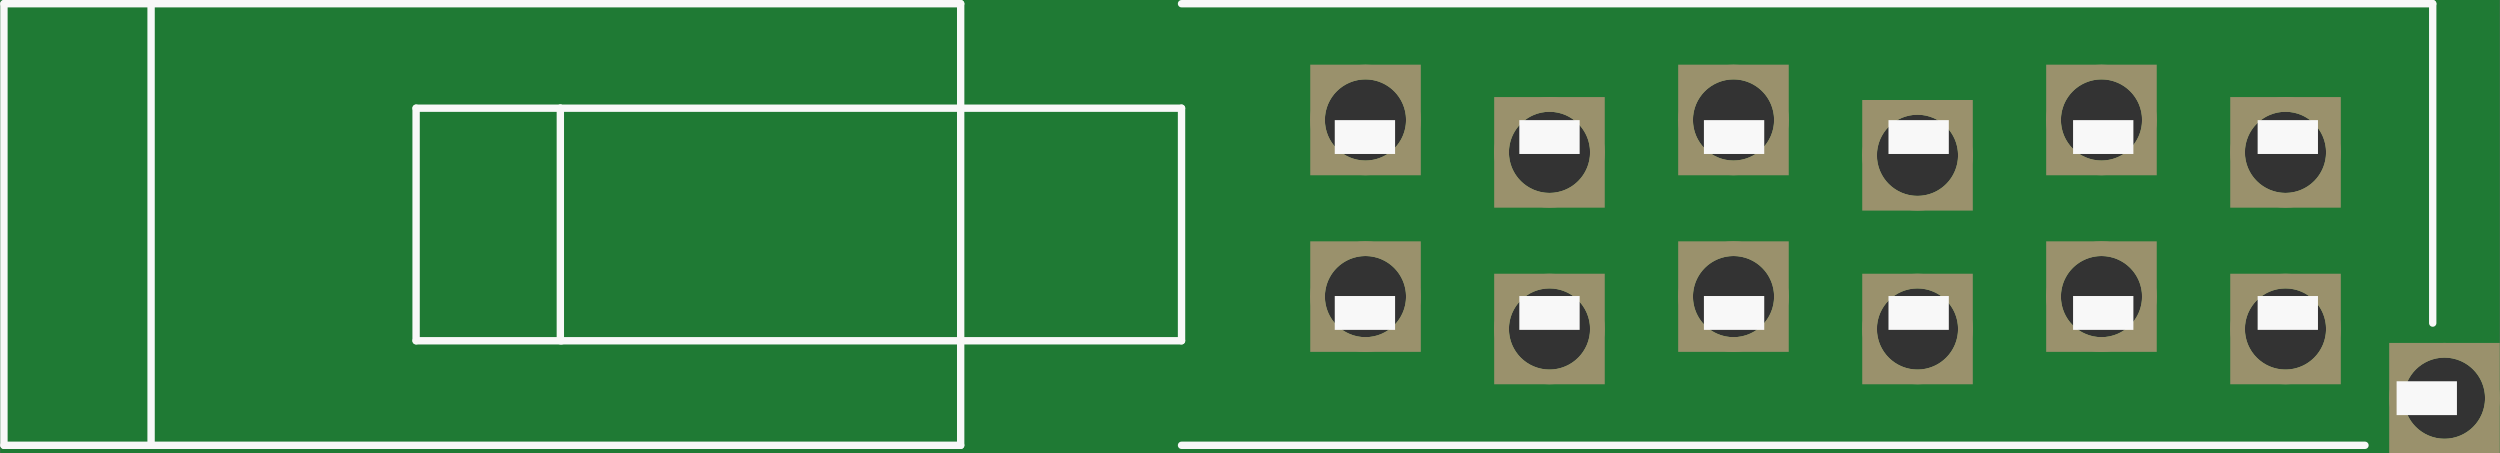 <?xml version='1.0' encoding='UTF-8' standalone='no'?>
<!-- Created with Fritzing (http://www.fritzing.org/) -->
<svg xmlns:svg='http://www.w3.org/2000/svg' xmlns='http://www.w3.org/2000/svg' version='1.2' baseProfile='tiny' x='0in' y='0in' width='1.698in' height='0.308in' viewBox='0 0 43.131 7.825' >
<rect x="0" y="0" width="43.131" height="7.825" fill="#333333" stroke="none"/>
<g id='breadboard'>
<path fill='#1F7A34' stroke='none' stroke-width='0' d='M0,0l43.131,0 0,7.825 -43.131,0 0,-7.825z
M22.858,2.07a0.7,0.7 0 1 0 1.4,0 0.7,0.7 0 1 0 -1.4,0z
M22.858,5.118a0.7,0.7 0 1 0 1.4,0 0.7,0.7 0 1 0 -1.4,0z
M26.034,2.629a0.7,0.7 0 1 0 1.4,0 0.7,0.7 0 1 0 -1.4,0z
M26.034,5.677a0.7,0.7 0 1 0 1.4,0 0.7,0.7 0 1 0 -1.4,0z
M29.209,2.07a0.7,0.7 0 1 0 1.4,0 0.7,0.7 0 1 0 -1.4,0z
M29.209,5.118a0.7,0.7 0 1 0 1.4,0 0.7,0.7 0 1 0 -1.4,0z
M32.383,2.68a0.7,0.7 0 1 0 1.4,0 0.7,0.7 0 1 0 -1.4,0z
M32.383,5.677a0.7,0.7 0 1 0 1.4,0 0.7,0.7 0 1 0 -1.4,0z
M35.559,2.07a0.7,0.7 0 1 0 1.4,0 0.7,0.7 0 1 0 -1.4,0z
M35.559,5.118a0.7,0.7 0 1 0 1.4,0 0.7,0.7 0 1 0 -1.4,0z
M38.733,2.629a0.7,0.7 0 1 0 1.4,0 0.7,0.7 0 1 0 -1.4,0z
M38.733,5.677a0.7,0.7 0 1 0 1.4,0 0.7,0.7 0 1 0 -1.4,0z
M41.477,6.871a0.7,0.7 0 1 0 1.4,0 0.7,0.7 0 1 0 -1.4,0z
'/>
<circle id='connector0pin' connectorname='PP$7' cx='23.558' cy='2.07' r='0.827' stroke='#9A916C' stroke-width='0.254' fill='none' />
<path stroke='none' stroke-width='0' d='m22.605,1.116 1.908,0 0,1.908 -1.908,0 0,-3zM22.858,2.07a0.7,0.7 0 1 0 1.4,0 0.7,0.7 0 1 0 -1.4,0z
' fill='#9A916C' />
<circle id='connector1pin' connectorname='PP$1' cx='23.558' cy='5.118' r='0.827' stroke='#9A916C' stroke-width='0.254' fill='none' />
<path stroke='none' stroke-width='0' d='m22.605,4.164 1.908,0 0,1.908 -1.908,0 0,-3zM22.858,5.118a0.7,0.7 0 1 0 1.4,0 0.7,0.7 0 1 0 -1.4,0z
' fill='#9A916C' />
<circle id='connector2pin' connectorname='PP$8' cx='26.733' cy='2.629' r='0.827' stroke='#9A916C' stroke-width='0.254' fill='none' />
<path stroke='none' stroke-width='0' d='m25.779,1.675 1.908,0 0,1.908 -1.908,0 0,-3zM26.034,2.629a0.7,0.7 0 1 0 1.4,0 0.7,0.7 0 1 0 -1.4,0z
' fill='#9A916C' />
<circle id='connector3pin' connectorname='PP$2' cx='26.733' cy='5.677' r='0.827' stroke='#9A916C' stroke-width='0.254' fill='none' />
<path stroke='none' stroke-width='0' d='m25.779,4.723 1.908,0 0,1.908 -1.908,0 0,-3zM26.034,5.677a0.7,0.7 0 1 0 1.4,0 0.7,0.7 0 1 0 -1.4,0z
' fill='#9A916C' />
<circle id='connector4pin' connectorname='PP$9' cx='29.909' cy='2.07' r='0.827' stroke='#9A916C' stroke-width='0.254' fill='none' />
<path stroke='none' stroke-width='0' d='m28.954,1.116 1.908,0 0,1.908 -1.908,0 0,-3zM29.209,2.07a0.7,0.7 0 1 0 1.4,0 0.7,0.7 0 1 0 -1.4,0z
' fill='#9A916C' />
<circle id='connector5pin' connectorname='PP$3' cx='29.909' cy='5.118' r='0.827' stroke='#9A916C' stroke-width='0.254' fill='none' />
<path stroke='none' stroke-width='0' d='m28.954,4.164 1.908,0 0,1.908 -1.908,0 0,-3zM29.209,5.118a0.7,0.7 0 1 0 1.4,0 0.7,0.7 0 1 0 -1.4,0z
' fill='#9A916C' />
<circle id='connector6pin' connectorname='PP$10' cx='33.084' cy='2.68' r='0.827' stroke='#9A916C' stroke-width='0.254' fill='none' />
<path stroke='none' stroke-width='0' d='m32.13,1.726 1.908,0 0,1.908 -1.908,0 0,-3zM32.383,2.68a0.7,0.7 0 1 0 1.4,0 0.7,0.7 0 1 0 -1.4,0z
' fill='#9A916C' />
<circle id='connector7pin' connectorname='PP$4' cx='33.084' cy='5.677' r='0.827' stroke='#9A916C' stroke-width='0.254' fill='none' />
<path stroke='none' stroke-width='0' d='m32.13,4.723 1.908,0 0,1.908 -1.908,0 0,-3zM32.383,5.677a0.7,0.7 0 1 0 1.4,0 0.7,0.7 0 1 0 -1.4,0z
' fill='#9A916C' />
<circle id='connector8pin' connectorname='PP$11' cx='36.258' cy='2.07' r='0.827' stroke='#9A916C' stroke-width='0.254' fill='none' />
<path stroke='none' stroke-width='0' d='m35.304,1.116 1.908,0 0,1.908 -1.908,0 0,-3zM35.559,2.07a0.7,0.7 0 1 0 1.4,0 0.7,0.7 0 1 0 -1.4,0z
' fill='#9A916C' />
<circle id='connector9pin' connectorname='PP$5' cx='36.258' cy='5.118' r='0.827' stroke='#9A916C' stroke-width='0.254' fill='none' />
<path stroke='none' stroke-width='0' d='m35.304,4.164 1.908,0 0,1.908 -1.908,0 0,-3zM35.559,5.118a0.7,0.7 0 1 0 1.4,0 0.7,0.7 0 1 0 -1.4,0z
' fill='#9A916C' />
<circle id='connector10pin' connectorname='PP$12' cx='39.434' cy='2.629' r='0.827' stroke='#9A916C' stroke-width='0.254' fill='none' />
<path stroke='none' stroke-width='0' d='m38.48,1.675 1.908,0 0,1.908 -1.908,0 0,-3zM38.733,2.629a0.7,0.7 0 1 0 1.4,0 0.7,0.7 0 1 0 -1.4,0z
' fill='#9A916C' />
<circle id='connector11pin' connectorname='PP$6' cx='39.434' cy='5.677' r='0.827' stroke='#9A916C' stroke-width='0.254' fill='none' />
<path stroke='none' stroke-width='0' d='m38.48,4.723 1.908,0 0,1.908 -1.908,0 0,-3zM38.733,5.677a0.7,0.7 0 1 0 1.4,0 0.7,0.7 0 1 0 -1.4,0z
' fill='#9A916C' />
<circle id='connector12pin' connectorname='P$13' cx='42.177' cy='6.871' r='0.827' stroke='#9A916C' stroke-width='0.254' fill='none' />
<path stroke='none' stroke-width='0' d='m41.223,5.917 1.908,0 0,1.908 -1.908,0 0,-3zM41.477,6.871a0.7,0.7 0 1 0 1.4,0 0.7,0.7 0 1 0 -1.4,0z
' fill='#9A916C' />
<line x1='41.974' y1='0.064' x2='20.384' y2='0.064' stroke='#f8f8f8' stroke-width='0.127' stroke-linecap='round'/>
<line x1='20.384' y1='1.867' x2='20.384' y2='5.88' stroke='#f8f8f8' stroke-width='0.127' stroke-linecap='round'/>
<line x1='20.384' y1='7.684' x2='40.805' y2='7.684' stroke='#f8f8f8' stroke-width='0.127' stroke-linecap='round'/>
<line x1='41.974' y1='5.575' x2='41.974' y2='0.064' stroke='#f8f8f8' stroke-width='0.127' stroke-linecap='round'/>
<line x1='20.384' y1='1.867' x2='9.665' y2='1.867' stroke='#f8f8f8' stroke-width='0.127' stroke-linecap='round'/>
<line x1='9.665' y1='1.867' x2='9.665' y2='5.88' stroke='#f8f8f8' stroke-width='0.127' stroke-linecap='round'/>
<line x1='9.69' y1='5.88' x2='20.384' y2='5.88' stroke='#f8f8f8' stroke-width='0.127' stroke-linecap='round'/>
<line x1='9.665' y1='1.867' x2='7.176' y2='1.867' stroke='#f8f8f8' stroke-width='0.127' stroke-linecap='round'/>
<line x1='7.176' y1='1.867' x2='7.176' y2='5.88' stroke='#f8f8f8' stroke-width='0.127' stroke-linecap='round'/>
<line x1='7.176' y1='5.88' x2='9.69' y2='5.88' stroke='#f8f8f8' stroke-width='0.127' stroke-linecap='round'/>
<line x1='16.573' y1='0.064' x2='2.603' y2='0.064' stroke='#f8f8f8' stroke-width='0.127' stroke-linecap='round'/>
<line x1='2.603' y1='0.064' x2='2.603' y2='7.684' stroke='#f8f8f8' stroke-width='0.127' stroke-linecap='round'/>
<line x1='2.603' y1='7.684' x2='16.573' y2='7.684' stroke='#f8f8f8' stroke-width='0.127' stroke-linecap='round'/>
<line x1='16.573' y1='7.684' x2='16.573' y2='0.064' stroke='#f8f8f8' stroke-width='0.127' stroke-linecap='round'/>
<line x1='2.603' y1='0.064' x2='0.064' y2='0.064' stroke='#f8f8f8' stroke-width='0.127' stroke-linecap='round'/>
<line x1='0.064' y1='0.064' x2='0.064' y2='7.684' stroke='#f8f8f8' stroke-width='0.127' stroke-linecap='round'/>
<line x1='0.064' y1='7.684' x2='2.603' y2='7.684' stroke='#f8f8f8' stroke-width='0.127' stroke-linecap='round'/>
<rect x='23.028' y='5.108' width='1.041' height='0.584' stroke='none' stroke-width='0' fill='#f8f8f8' stroke-linecap='round'/>
<rect x='26.213' y='5.108' width='1.041' height='0.584' stroke='none' stroke-width='0' fill='#f8f8f8' stroke-linecap='round'/>
<rect x='29.398' y='5.108' width='1.041' height='0.584' stroke='none' stroke-width='0' fill='#f8f8f8' stroke-linecap='round'/>
<rect x='32.583' y='5.108' width='1.041' height='0.584' stroke='none' stroke-width='0' fill='#f8f8f8' stroke-linecap='round'/>
<rect x='35.768' y='5.108' width='1.041' height='0.584' stroke='none' stroke-width='0' fill='#f8f8f8' stroke-linecap='round'/>
<rect x='38.953' y='5.108' width='1.041' height='0.584' stroke='none' stroke-width='0' fill='#f8f8f8' stroke-linecap='round'/>
<rect x='23.028' y='2.073' width='1.041' height='0.584' stroke='none' stroke-width='0' fill='#f8f8f8' stroke-linecap='round'/>
<rect x='26.213' y='2.073' width='1.041' height='0.584' stroke='none' stroke-width='0' fill='#f8f8f8' stroke-linecap='round'/>
<rect x='29.398' y='2.073' width='1.041' height='0.584' stroke='none' stroke-width='0' fill='#f8f8f8' stroke-linecap='round'/>
<rect x='32.583' y='2.073' width='1.041' height='0.584' stroke='none' stroke-width='0' fill='#f8f8f8' stroke-linecap='round'/>
<rect x='35.768' y='2.073' width='1.041' height='0.584' stroke='none' stroke-width='0' fill='#f8f8f8' stroke-linecap='round'/>
<rect x='38.953' y='2.073' width='1.041' height='0.584' stroke='none' stroke-width='0' fill='#f8f8f8' stroke-linecap='round'/>
<rect x='41.351' y='6.579' width='1.041' height='0.584' stroke='none' stroke-width='0' fill='#f8f8f8' stroke-linecap='round'/>
</g>
</svg>